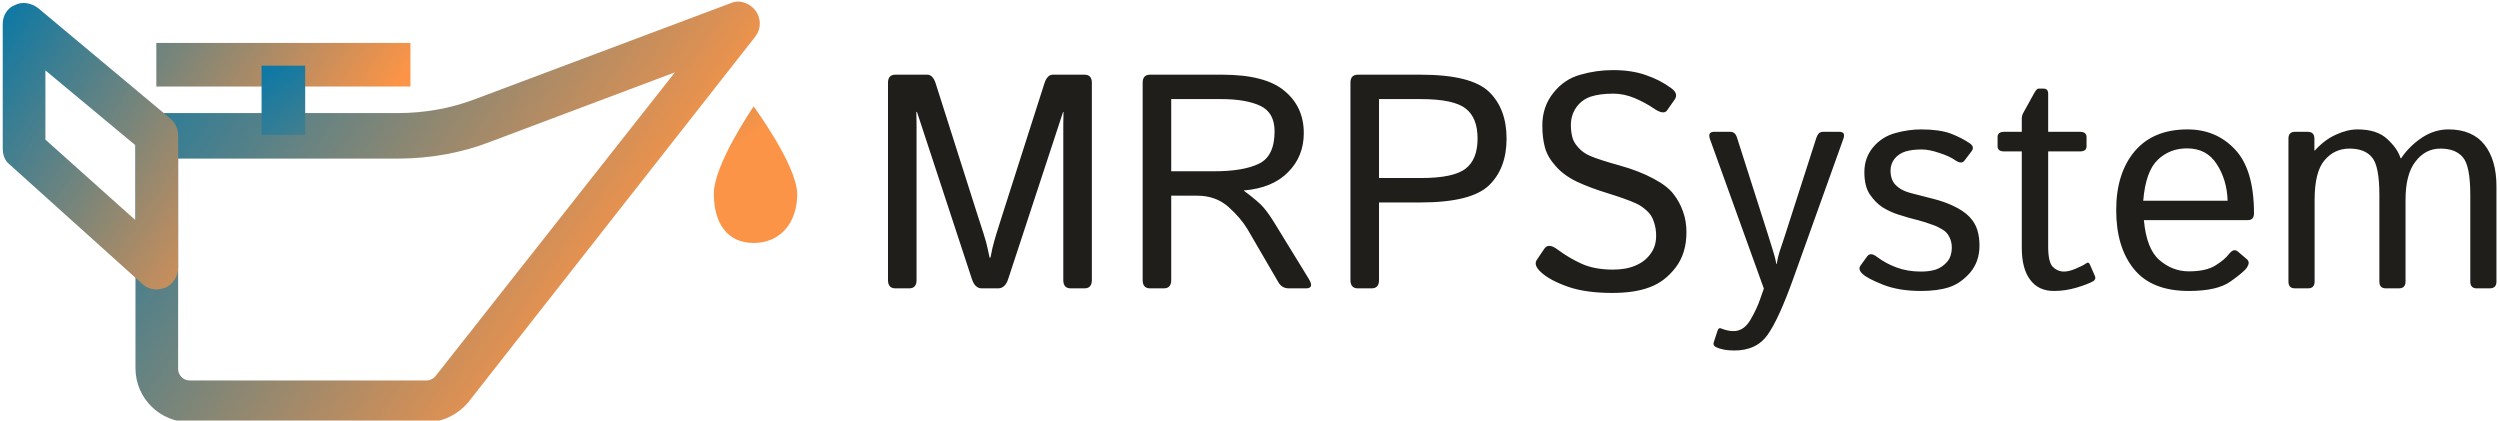 <svg data-v-423bf9ae="" xmlns="http://www.w3.org/2000/svg" viewBox="0 0 535 90" class="iconLeft"><!----><!----><!----><g data-v-423bf9ae="" id="dfeb7b6c-e9fe-4285-bdac-4a7a41abe4c2" fill="#1F1E1A" transform="matrix(4.666,0,0,4.666,184.618,-0.49)"><path d="M2.13 13.33L1.50 13.33L1.50 13.33Q1.16 13.33 1.16 12.95L1.16 12.95L1.16 3.90L1.16 3.90Q1.16 3.53 1.50 3.53L1.50 3.53L2.96 3.53L2.96 3.53Q3.22 3.53 3.35 3.94L3.35 3.94L5.30 10.07L5.30 10.07Q5.61 11.01 5.66 11.21L5.66 11.21L5.66 11.21Q5.71 11.40 5.82 11.92L5.82 11.92L5.86 11.92L5.86 11.92Q5.96 11.40 6.02 11.21L6.02 11.21L6.02 11.21Q6.07 11.01 6.37 10.07L6.37 10.07L8.33 3.94L8.33 3.94Q8.46 3.53 8.72 3.53L8.72 3.53L10.17 3.53L10.17 3.53Q10.51 3.53 10.51 3.90L10.51 3.90L10.51 12.95L10.51 12.95Q10.51 13.33 10.17 13.33L10.17 13.33L9.54 13.33L9.54 13.33Q9.20 13.33 9.20 12.95L9.20 12.95L9.20 5.78L9.20 5.78Q9.20 5.51 9.21 5.24L9.21 5.24L9.19 5.24L6.67 12.91L6.67 12.91Q6.53 13.33 6.21 13.33L6.21 13.33L5.46 13.33L5.46 13.33Q5.15 13.33 5.01 12.91L5.01 12.91L2.49 5.24L2.46 5.24L2.46 5.24Q2.47 5.51 2.47 5.78L2.47 5.78L2.47 12.95L2.47 12.95Q2.47 13.33 2.13 13.33L2.13 13.33ZM13.81 13.33L13.18 13.33L13.18 13.33Q12.84 13.33 12.84 12.95L12.84 12.95L12.84 3.90L12.84 3.90Q12.84 3.53 13.18 3.53L13.18 3.53L16.48 3.53L16.48 3.53Q18.46 3.53 19.34 4.27L19.34 4.27L19.34 4.27Q20.23 5.00 20.23 6.21L20.23 6.21L20.23 6.21Q20.23 7.28 19.51 8.00L19.51 8.00L19.51 8.00Q18.80 8.73 17.48 8.84L17.48 8.84L17.48 8.85L17.48 8.85Q18.18 9.37 18.40 9.64L18.40 9.64L18.40 9.64Q18.63 9.91 18.91 10.37L18.91 10.37L20.45 12.88L20.45 12.88Q20.73 13.33 20.33 13.33L20.33 13.33L19.55 13.33L19.55 13.33Q19.23 13.33 19.07 13.06L19.07 13.06L17.65 10.62L17.65 10.62Q17.34 10.10 16.77 9.59L16.77 9.59L16.77 9.59Q16.19 9.08 15.34 9.08L15.34 9.08L14.15 9.08L14.15 12.95L14.15 12.95Q14.15 13.33 13.81 13.33L13.81 13.33ZM14.15 4.65L14.15 7.96L16.13 7.96L16.13 7.96Q17.46 7.96 18.18 7.61L18.18 7.61L18.18 7.61Q18.89 7.26 18.89 6.13L18.89 6.13L18.89 6.13Q18.89 5.27 18.24 4.96L18.24 4.96L18.24 4.96Q17.58 4.65 16.45 4.65L16.45 4.65L14.15 4.65ZM23.34 13.33L22.71 13.33L22.71 13.33Q22.37 13.33 22.37 12.95L22.37 12.95L22.37 3.90L22.37 3.90Q22.37 3.53 22.71 3.53L22.71 3.53L25.58 3.53L25.58 3.53Q27.90 3.53 28.72 4.31L28.72 4.31L28.72 4.31Q29.53 5.09 29.53 6.46L29.53 6.46L29.53 6.46Q29.53 7.83 28.72 8.61L28.72 8.61L28.72 8.61Q27.90 9.39 25.58 9.39L25.58 9.39L23.68 9.39L23.68 12.95L23.68 12.95Q23.68 13.33 23.34 13.33L23.34 13.33ZM23.68 4.65L23.68 8.27L25.60 8.27L25.60 8.27Q27.10 8.27 27.65 7.84L27.65 7.84L27.65 7.84Q28.20 7.42 28.20 6.46L28.20 6.46L28.20 6.46Q28.20 5.50 27.65 5.08L27.65 5.08L27.65 5.08Q27.10 4.65 25.60 4.65L25.60 4.65L23.68 4.65ZM31.11 12.59L31.11 12.59L31.11 12.59Q30.75 12.26 30.92 12.02L30.92 12.02L31.27 11.50L31.27 11.50Q31.46 11.24 31.87 11.55L31.87 11.55L31.87 11.55Q32.41 11.95 32.99 12.21L32.99 12.21L32.99 12.21Q33.58 12.47 34.41 12.47L34.41 12.47L34.41 12.47Q35.03 12.47 35.45 12.28L35.45 12.28L35.45 12.28Q35.88 12.10 36.13 11.75L36.13 11.75L36.13 11.75Q36.39 11.41 36.39 10.92L36.39 10.92L36.39 10.92Q36.39 10.56 36.28 10.26L36.28 10.26L36.28 10.26Q36.18 9.95 35.94 9.75L35.94 9.75L35.94 9.75Q35.71 9.54 35.46 9.43L35.46 9.43L35.46 9.43Q35.04 9.24 34.21 8.98L34.21 8.98L34.21 8.98Q33.38 8.73 32.76 8.44L32.76 8.44L32.76 8.44Q32.14 8.14 31.78 7.72L31.78 7.72L31.78 7.72Q31.41 7.31 31.29 6.87L31.29 6.87L31.29 6.87Q31.17 6.43 31.17 5.86L31.17 5.86L31.17 5.86Q31.17 4.99 31.68 4.36L31.68 4.36L31.68 4.36Q32.18 3.73 32.92 3.53L32.92 3.53L32.92 3.53Q33.65 3.32 34.41 3.32L34.41 3.32L34.41 3.32Q35.28 3.32 35.92 3.55L35.92 3.55L35.92 3.55Q36.57 3.77 37.07 4.14L37.07 4.14L37.07 4.14Q37.43 4.39 37.24 4.67L37.24 4.67L36.89 5.17L36.89 5.17Q36.73 5.39 36.27 5.07L36.27 5.07L36.27 5.07Q35.92 4.83 35.42 4.61L35.42 4.61L35.42 4.61Q34.92 4.40 34.43 4.40L34.43 4.40L34.43 4.40Q33.80 4.40 33.38 4.54L33.38 4.54L33.38 4.54Q32.96 4.69 32.72 5.04L32.72 5.04L32.72 5.04Q32.48 5.39 32.48 5.84L32.48 5.84L32.48 5.84Q32.48 6.13 32.54 6.37L32.54 6.37L32.54 6.37Q32.59 6.62 32.82 6.87L32.82 6.87L32.82 6.87Q33.04 7.12 33.37 7.26L33.37 7.26L33.37 7.26Q33.80 7.44 34.70 7.69L34.70 7.69L34.70 7.69Q35.61 7.94 36.29 8.31L36.29 8.31L36.29 8.31Q36.91 8.64 37.19 9.01L37.19 9.01L37.19 9.01Q37.47 9.37 37.62 9.80L37.62 9.80L37.62 9.80Q37.78 10.23 37.78 10.76L37.78 10.76L37.78 10.76Q37.78 11.73 37.28 12.38L37.28 12.38L37.28 12.38Q36.78 13.03 36.09 13.28L36.09 13.28L36.09 13.28Q35.41 13.54 34.38 13.54L34.38 13.54L34.38 13.54Q33.14 13.54 32.33 13.25L32.33 13.25L32.33 13.25Q31.51 12.96 31.11 12.59ZM41.33 13.34L38.86 6.49L38.86 6.49Q38.74 6.15 39.05 6.15L39.05 6.15L39.79 6.15L39.79 6.15Q40.02 6.15 40.10 6.42L40.10 6.42L41.54 10.93L41.54 10.93Q41.60 11.12 41.72 11.51L41.72 11.51L41.72 11.51Q41.85 11.90 41.90 12.21L41.90 12.21L41.92 12.21L41.92 12.21Q41.97 11.90 42.05 11.65L42.05 11.65L42.05 11.65Q42.13 11.40 42.29 10.93L42.29 10.93L43.74 6.42L43.74 6.42Q43.83 6.15 44.04 6.15L44.04 6.15L44.79 6.15L44.79 6.15Q45.10 6.15 44.97 6.49L44.97 6.49L42.67 12.91L42.67 12.91Q42.02 14.72 41.51 15.45L41.51 15.45L41.51 15.45Q41.00 16.18 39.98 16.18L39.98 16.18L39.98 16.18Q39.44 16.18 39.13 16.02L39.13 16.02L39.13 16.02Q38.99 15.96 39.03 15.81L39.03 15.81L39.21 15.26L39.21 15.26Q39.26 15.11 39.40 15.18L39.40 15.18L39.40 15.18Q39.68 15.29 39.94 15.29L39.94 15.29L39.94 15.29Q40.41 15.29 40.71 14.78L40.71 14.78L40.71 14.78Q41.02 14.26 41.19 13.74L41.19 13.74L41.33 13.34ZM45.85 12.66L45.85 12.66L45.85 12.66Q45.64 12.46 45.76 12.29L45.76 12.29L46.07 11.86L46.07 11.86Q46.22 11.66 46.51 11.88L46.51 11.88L46.51 11.88Q46.92 12.19 47.41 12.37L47.41 12.37L47.41 12.37Q47.91 12.56 48.54 12.56L48.54 12.56L48.54 12.56Q48.92 12.56 49.21 12.47L49.21 12.47L49.21 12.47Q49.51 12.37 49.73 12.12L49.73 12.12L49.73 12.12Q49.95 11.87 49.95 11.44L49.95 11.44L49.95 11.44Q49.95 11.20 49.84 10.98L49.84 10.98L49.84 10.98Q49.74 10.76 49.52 10.63L49.52 10.63L49.52 10.63Q49.29 10.49 49.08 10.42L49.08 10.42L49.08 10.42Q48.73 10.29 48.39 10.20L48.39 10.20L48.39 10.20Q48.04 10.12 47.48 9.94L47.48 9.94L47.48 9.94Q47.11 9.82 46.77 9.61L46.77 9.61L46.77 9.61Q46.44 9.39 46.19 9.02L46.19 9.02L46.19 9.02Q45.94 8.65 45.94 8.00L45.94 8.00L45.94 8.00Q45.94 7.34 46.34 6.86L46.34 6.86L46.34 6.86Q46.74 6.38 47.35 6.21L47.35 6.21L47.35 6.21Q47.96 6.04 48.54 6.04L48.54 6.04L48.54 6.04Q49.38 6.04 49.90 6.23L49.90 6.23L49.90 6.23Q50.42 6.43 50.79 6.69L50.79 6.69L50.79 6.69Q51.01 6.85 50.85 7.05L50.85 7.05L50.54 7.46L50.54 7.46Q50.40 7.66 50.10 7.45L50.10 7.45L50.10 7.45Q49.85 7.27 49.38 7.12L49.38 7.12L49.38 7.12Q48.92 6.96 48.57 6.96L48.57 6.96L48.57 6.96Q48.14 6.96 47.83 7.05L47.83 7.05L47.83 7.05Q47.52 7.15 47.33 7.38L47.33 7.38L47.33 7.38Q47.14 7.62 47.14 7.93L47.14 7.93L47.14 7.93Q47.14 8.17 47.22 8.36L47.22 8.36L47.22 8.36Q47.29 8.54 47.50 8.70L47.50 8.70L47.50 8.70Q47.70 8.86 48.07 8.96L48.07 8.96L48.07 8.96Q48.64 9.11 49.12 9.23L49.12 9.23L49.12 9.23Q49.59 9.35 49.98 9.53L49.98 9.53L49.98 9.53Q50.48 9.76 50.75 10.04L50.75 10.04L50.75 10.04Q51.02 10.32 51.12 10.65L51.12 10.65L51.12 10.65Q51.22 10.97 51.22 11.37L51.22 11.37L51.22 11.37Q51.22 12.10 50.79 12.61L50.79 12.61L50.79 12.61Q50.35 13.11 49.82 13.28L49.82 13.28L49.82 13.28Q49.29 13.45 48.54 13.45L48.54 13.45L48.54 13.45Q47.52 13.45 46.79 13.16L46.79 13.16L46.79 13.16Q46.06 12.87 45.85 12.66ZM53.16 7.05L52.36 7.05L52.36 7.05Q52.05 7.05 52.05 6.82L52.05 6.82L52.05 6.39L52.05 6.39Q52.05 6.15 52.36 6.15L52.36 6.15L53.16 6.15L53.16 5.54L53.16 5.54Q53.16 5.40 53.23 5.28L53.23 5.28L53.71 4.41L53.71 4.41Q53.84 4.17 53.92 4.17L53.92 4.17L54.16 4.17L54.16 4.17Q54.37 4.17 54.37 4.41L54.37 4.41L54.37 6.15L55.82 6.15L55.82 6.15Q56.13 6.15 56.13 6.39L56.13 6.39L56.13 6.82L56.13 6.82Q56.13 7.05 55.82 7.05L55.82 7.05L54.37 7.05L54.37 11.41L54.37 11.41Q54.37 12.13 54.58 12.34L54.58 12.34L54.58 12.34Q54.80 12.56 55.10 12.56L55.10 12.56L55.10 12.56Q55.33 12.56 55.65 12.42L55.65 12.42L55.65 12.42Q55.98 12.28 56.10 12.19L56.10 12.19L56.10 12.19Q56.23 12.09 56.29 12.25L56.29 12.25L56.52 12.78L56.52 12.78Q56.57 12.91 56.44 13.00L56.44 13.00L56.44 13.00Q56.17 13.15 55.66 13.30L55.66 13.30L55.66 13.30Q55.15 13.45 54.63 13.45L54.63 13.45L54.63 13.45Q53.92 13.45 53.54 12.93L53.54 12.93L53.54 12.93Q53.16 12.42 53.16 11.48L53.16 11.48L53.16 7.05ZM57.49 9.74L57.49 9.74L57.49 9.74Q57.49 8.05 58.34 7.04L58.34 7.04L58.34 7.04Q59.19 6.04 60.76 6.04L60.76 6.04L60.76 6.04Q62.08 6.04 62.94 6.96L62.94 6.96L62.94 6.96Q63.81 7.88 63.81 9.89L63.81 9.89L63.81 9.89Q63.81 10.20 63.53 10.20L63.53 10.20L58.76 10.20L58.76 10.20Q58.88 11.52 59.47 12.03L59.47 12.03L59.47 12.03Q60.07 12.55 60.82 12.55L60.82 12.55L60.82 12.55Q61.61 12.55 62.04 12.28L62.04 12.28L62.04 12.28Q62.46 12.02 62.66 11.76L62.66 11.76L62.66 11.76Q62.88 11.47 63.08 11.65L63.08 11.65L63.49 12.00L63.49 12.00Q63.64 12.13 63.49 12.37L63.49 12.37L63.49 12.37Q63.36 12.57 62.74 13.01L62.74 13.01L62.74 13.01Q62.13 13.45 60.82 13.45L60.82 13.45L60.82 13.45Q59.11 13.45 58.30 12.44L58.30 12.44L58.30 12.44Q57.49 11.44 57.49 9.74ZM58.73 9.31L58.73 9.31L62.60 9.31L62.60 9.31Q62.57 8.35 62.10 7.63L62.10 7.63L62.10 7.63Q61.64 6.91 60.74 6.91L60.74 6.91L60.74 6.91Q59.94 6.91 59.39 7.44L59.39 7.44L59.39 7.44Q58.84 7.97 58.73 9.31ZM66.28 13.33L65.69 13.33L65.69 13.33Q65.39 13.33 65.39 13.02L65.39 13.02L65.39 6.46L65.39 6.46Q65.39 6.15 65.69 6.15L65.69 6.15L66.27 6.15L66.27 6.15Q66.58 6.15 66.58 6.46L66.58 6.46L66.58 7.01L66.60 7.01L66.60 7.01Q67.05 6.51 67.57 6.28L67.57 6.28L67.57 6.28Q68.09 6.04 68.56 6.04L68.56 6.04L68.56 6.04Q69.45 6.04 69.92 6.48L69.92 6.48L69.92 6.48Q70.40 6.92 70.53 7.36L70.53 7.36L70.56 7.36L70.56 7.36Q70.94 6.80 71.51 6.42L71.51 6.42L71.51 6.42Q72.08 6.04 72.73 6.04L72.73 6.04L72.73 6.04Q73.82 6.04 74.38 6.74L74.38 6.74L74.38 6.74Q74.93 7.44 74.93 8.65L74.93 8.65L74.93 13.02L74.93 13.02Q74.93 13.33 74.62 13.33L74.62 13.33L74.03 13.33L74.03 13.33Q73.73 13.33 73.73 13.02L73.73 13.02L73.73 9.05L73.73 9.05Q73.73 7.71 73.39 7.32L73.39 7.32L73.39 7.32Q73.06 6.92 72.36 6.92L72.36 6.92L72.36 6.92Q71.67 6.92 71.22 7.51L71.22 7.51L71.22 7.51Q70.76 8.09 70.76 9.27L70.76 9.27L70.76 13.02L70.76 13.02Q70.76 13.33 70.45 13.33L70.45 13.33L69.86 13.33L69.86 13.33Q69.56 13.33 69.56 13.02L69.56 13.02L69.56 9.05L69.56 9.05Q69.56 7.71 69.22 7.32L69.22 7.32L69.22 7.32Q68.89 6.92 68.19 6.92L68.19 6.92L68.19 6.92Q67.50 6.92 67.05 7.45L67.05 7.45L67.05 7.45Q66.59 7.98 66.59 9.27L66.59 9.27L66.59 13.02L66.59 13.02Q66.59 13.33 66.28 13.33L66.28 13.33Z"></path></g><defs data-v-423bf9ae=""><linearGradient data-v-423bf9ae="" gradientTransform="rotate(25)" id="e1376bd0-c562-4cb1-b4b6-5ee7473a6c05" x1="0%" y1="0%" x2="100%" y2="0%"><stop data-v-423bf9ae="" offset="0%" style="stop-color: rgb(9, 120, 166); stop-opacity: 1;"></stop><stop data-v-423bf9ae="" offset="100%" style="stop-color: rgb(251, 148, 71); stop-opacity: 1;"></stop></linearGradient></defs><g data-v-423bf9ae="" id="48101cf8-c67a-4b18-a7df-6e29bb538cb4" transform="matrix(2.029,0,0,2.029,-16.864,-55.136)" stroke="none" fill="url(#e1376bd0-c562-4cb1-b4b6-5ee7473a6c05)"><path d="M53.3 71.7h-25c-3.1 0-5.7-2.5-5.7-5.7V41.4c0-1.2 1-2.3 2.3-2.3h25.4c2.8 0 5.6-.5 8.2-1.5l26.9-10.1c.9-.4 2 0 2.6.8.6.8.6 1.9 0 2.7L57.7 69.6c-1.1 1.3-2.7 2.1-4.4 2.1zm-26.2-28v22.4c0 .6.5 1.2 1.2 1.2h25c.4 0 .7-.2.9-.4l25.3-32.1-19.4 7.3c-3.1 1.2-6.4 1.8-9.8 1.8H27.1z"></path><path d="M24.8 57.7c-.5 0-1.1-.2-1.5-.6l-14-12.6c-.5-.4-.7-1-.7-1.7V29.7c0-.9.5-1.7 1.3-2 .8-.4 1.7-.2 2.4.3l14 11.7c.5.4.8 1.1.8 1.7v14c0 .9-.5 1.7-1.3 2.1-.3.1-.7.2-1 .2zM13.1 41.9l9.5 8.5v-7.9l-9.5-7.9v7.3zM24.8 31.7h26.8v4.6H24.8z"></path><path d="M35.9 34.1h4.6v7.3h-4.6zM87.8 38.4s-4.2 6.1-4.2 9.2c0 3.1 1.4 5.2 4.2 5.2 2.8 0 4.6-2.1 4.6-5.2-.1-3.1-4.6-9.2-4.6-9.2z"></path></g><!----></svg>